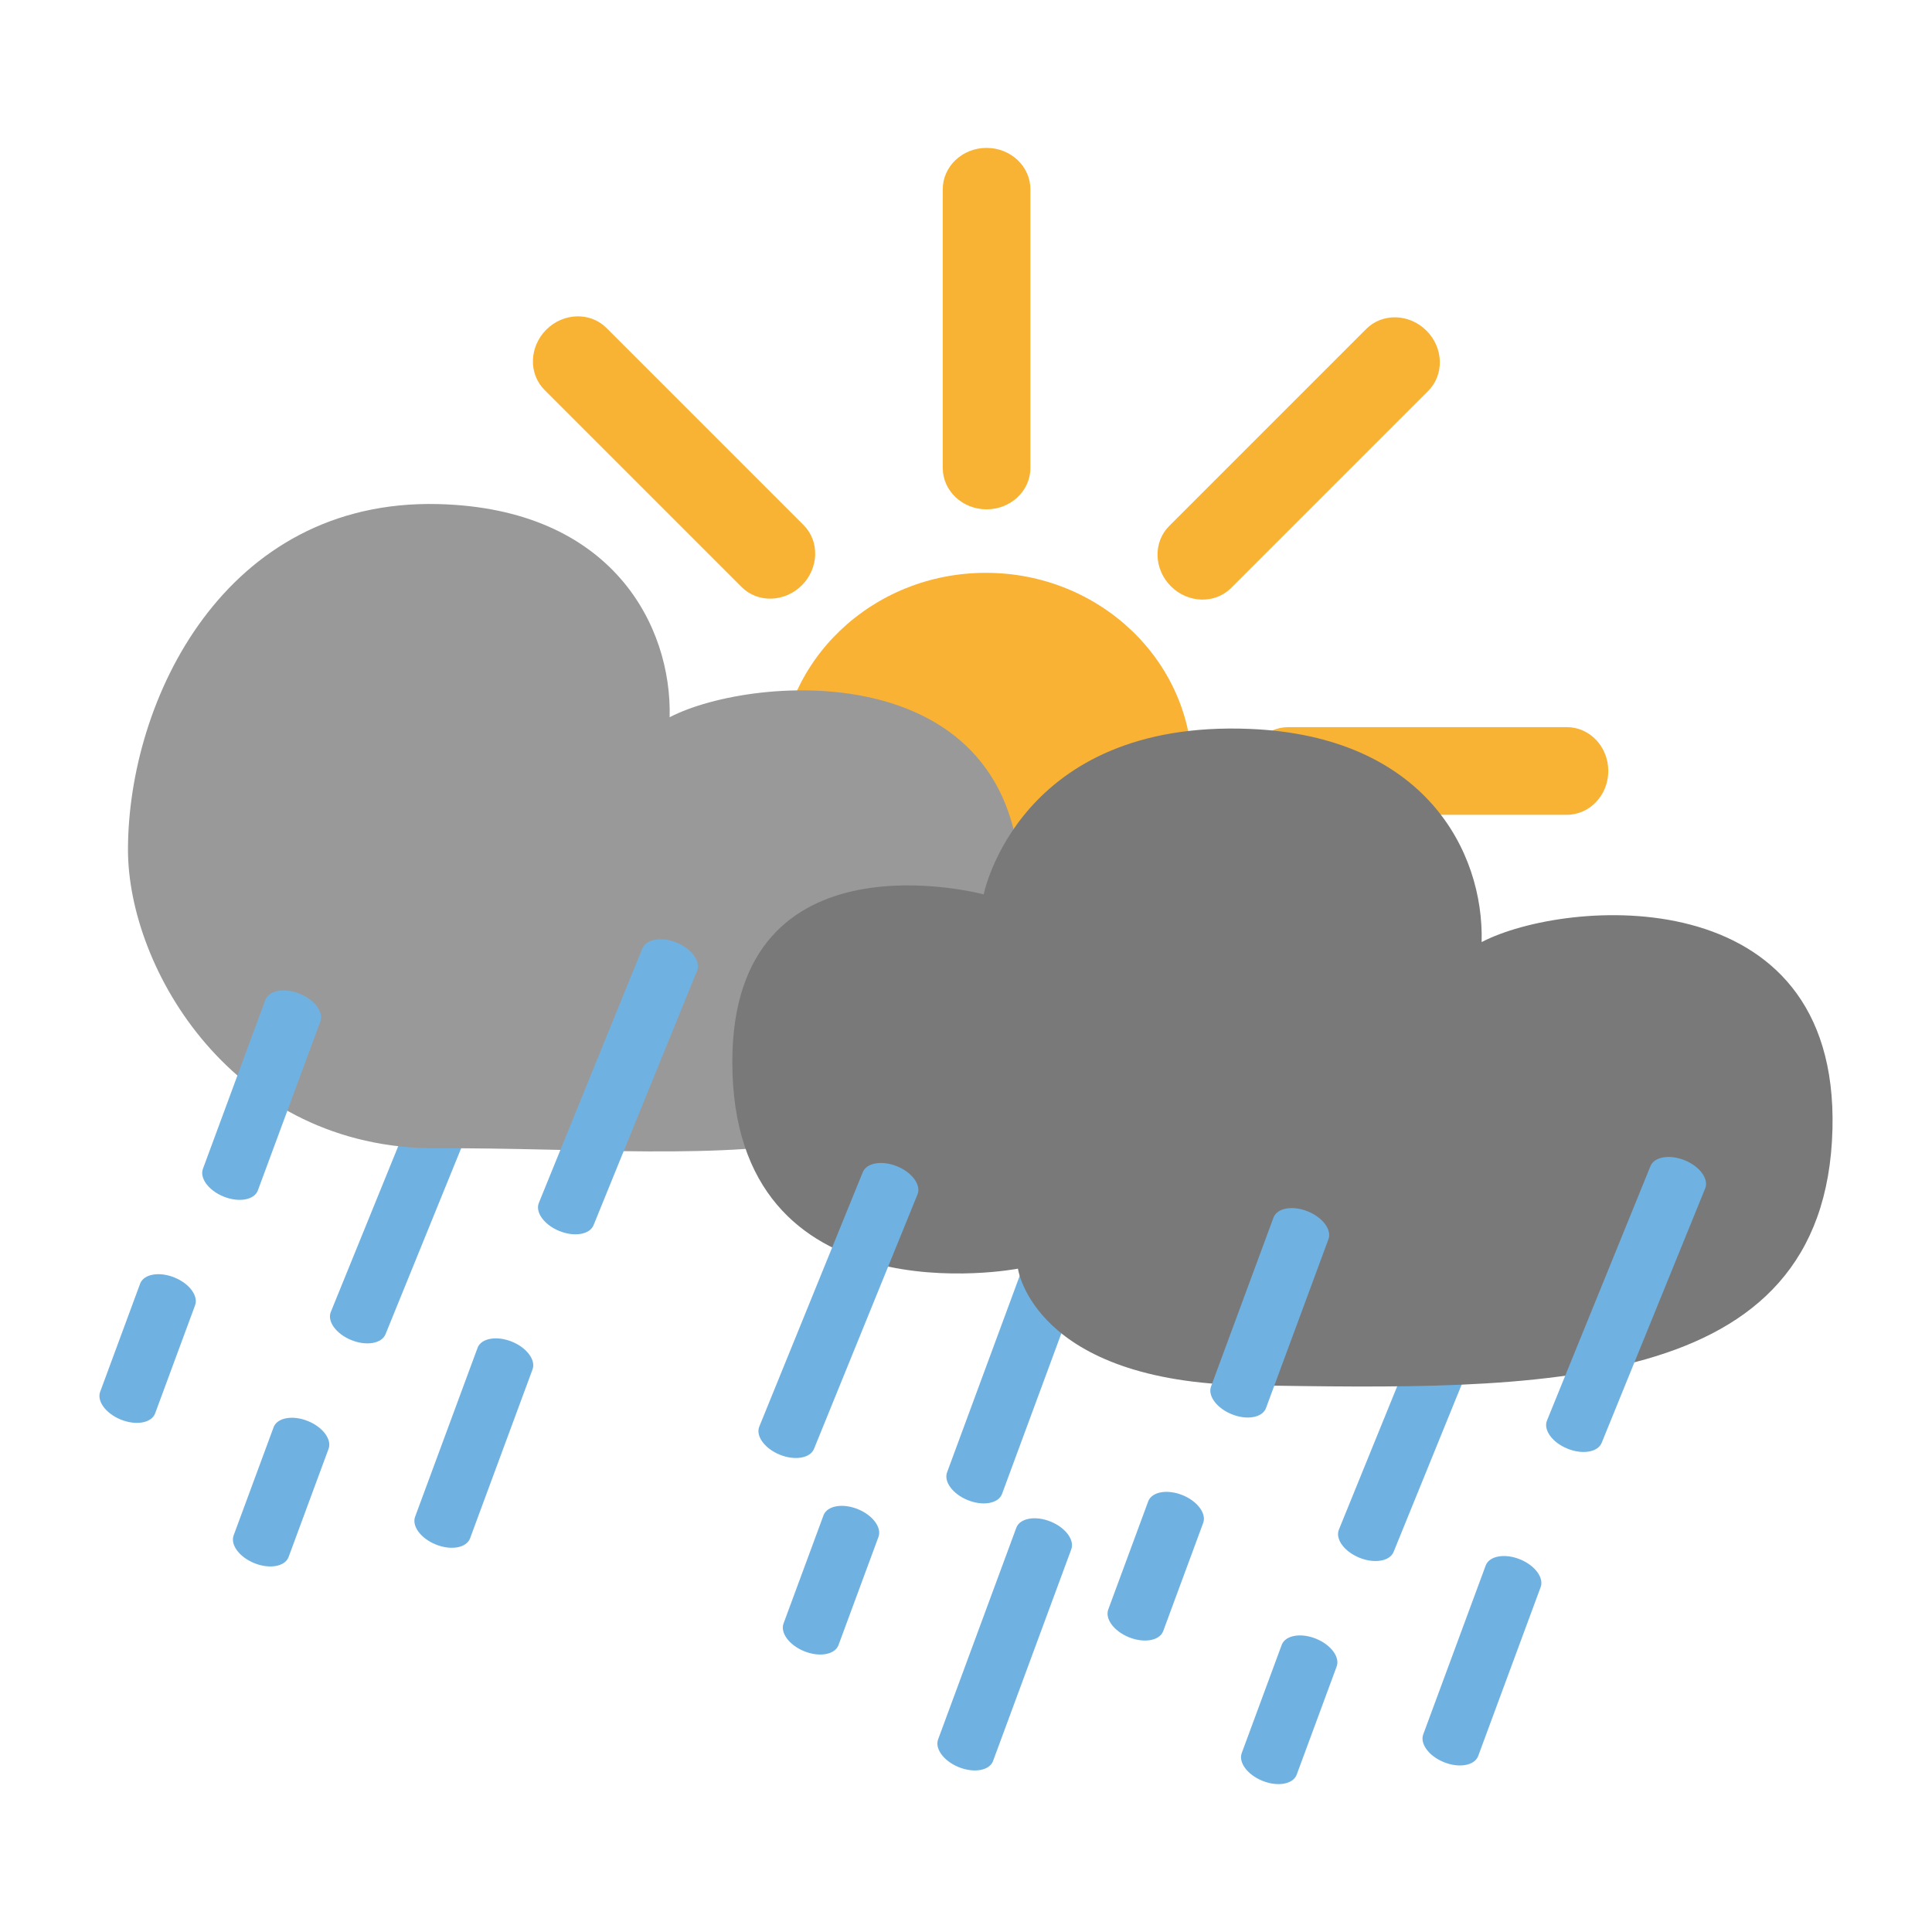 <svg xmlns="http://www.w3.org/2000/svg" xml:space="preserve" width="100" height="100" viewBox="0 0 100 100">
  <path fill="#6FB2E2" d="M19.954 69.059c-.197.485-.991.62-1.773.302-.782-.318-1.256-.969-1.059-1.454l5.357-13.17c.197-.485.991-.62 1.773-.302.782.318 1.256.969 1.059 1.454l-5.357 13.17z"/>
  <path fill="#F9B334" d="M53.333 24.222c0 1.183-1.015 2.141-2.268 2.141-1.252 0-2.268-.959-2.268-2.141V9.796c0-1.183 1.015-2.141 2.268-2.141 1.252 0 2.268.959 2.268 2.141v14.426zm-11.74 2.955c.836.836.796 2.232-.089 3.118-.886.886-2.281.926-3.118.089L28.185 20.183c-.836-.836-.796-2.232.089-3.118.886-.886 2.281-.926 3.118-.089l10.201 10.201zm-6.212 10.391c1.183 0 2.141 1.015 2.141 2.268 0 1.252-.959 2.268-2.141 2.268H20.955c-1.183 0-2.141-1.015-2.141-2.268 0-1.252.959-2.268 2.141-2.268h14.426zm25.086 14.996c-.836-.836-.796-2.232.089-3.118.886-.886 2.281-.926 3.118-.089l10.201 10.201c.836.836.796 2.232-.089 3.118-.886.886-2.281.926-3.118.089L60.467 52.564zm6.211-10.391c-1.183 0-2.141-1.015-2.141-2.268 0-1.252.959-2.268 2.141-2.268h14.426c1.183 0 2.141 1.015 2.141 2.268 0 1.252-.959 2.268-2.141 2.268H66.678zm-2.955-11.739c-.836.836-2.232.796-3.118-.089-.886-.886-.926-2.281-.089-3.118l10.201-10.201c.836-.836 2.232-.796 3.118.089.886.886.926 2.281.089 3.118L63.723 30.434z"/>
  <ellipse cx="51.03" cy="39.87" fill="#F9B233" rx="10.679" ry="10.22"/>
  <path fill="#9A9999" fill-rule="evenodd" d="M34.66 37.125c.126-4.685-2.941-10.812-11.986-11.034-11.059-.271-16.04 10.152-16.05 17.876-.008 6.147 5.429 15.529 16.022 15.469 14.855-.085 29.578 2.8 30.174-12.636.503-13.035-13.841-11.932-18.16-9.675z" clip-rule="evenodd"/>
  <path fill="#6FB2E2" d="M72.133 80.325c-.197.485-.991.62-1.773.302-.782-.318-1.256-.969-1.059-1.454l5.357-13.17c.197-.485.991-.62 1.773-.302.782.318 1.256.969 1.059 1.454l-5.357 13.17zm-20.274-2.983c-.197.485-.991.62-1.773.302-.782-.318-1.256-.969-1.059-1.454l4.047-10.952c.197-.485.991-.62 1.773-.302.782.318 1.256.969 1.059 1.454l-4.047 10.952z"/>
  <path fill="#797979" fill-rule="evenodd" d="M76.689 48.763c.126-4.685-2.946-10.658-11.986-11.034-11.988-.499-13.788 8.563-13.788 8.563s-13.01-3.489-13.01 8.673c0 13.551 14.784 10.701 14.784 10.701s.798 5.873 11.961 6.038c14.854.22 29.849.598 30.198-13.267.329-13.04-13.84-11.931-18.159-9.674z" clip-rule="evenodd"/>
  <path fill="#6FB2E2" d="M82.903 74.68c-.197.485-.991.62-1.773.302-.782-.318-1.256-.969-1.059-1.454l5.357-13.17c.197-.485.991-.62 1.773-.302.782.318 1.256.969 1.059 1.454l-5.357 13.17zm-40.77.312c-.197.485-.991.62-1.773.302-.782-.318-1.256-.969-1.059-1.454l5.357-13.17c.197-.485.991-.62 1.773-.302.782.318 1.256.969 1.059 1.454l-5.357 13.17zm9.262 16.172c-.197.485-.991.62-1.773.302-.782-.318-1.256-.969-1.059-1.454L52.61 79.06c.197-.485.991-.62 1.773-.302.782.318 1.256.969 1.059 1.454l-4.047 10.952zm25.11-.258c-.197.485-.991.62-1.773.302-.782-.318-1.256-.969-1.059-1.454l3.232-8.74c.197-.485.991-.62 1.773-.302.782.318 1.256.969 1.059 1.454l-3.232 8.74zM65.522 72.897c-.197.485-.991.62-1.773.302-.782-.318-1.256-.969-1.059-1.454l3.232-8.74c.197-.485.991-.62 1.773-.302.782.318 1.256.969 1.059 1.454l-3.232 8.74zm1.589 18.974c-.197.485-.991.62-1.773.302-.782-.318-1.256-.969-1.059-1.454l2.068-5.596c.197-.485.991-.62 1.773-.302.782.318 1.256.969 1.059 1.454l-2.068 5.596zm-6.909-7.431c-.197.485-.991.62-1.773.302-.782-.318-1.256-.969-1.059-1.454l2.068-5.596c.197-.485.991-.62 1.773-.302.782.318 1.256.969 1.059 1.454l-2.068 5.596zm-16.807.724c-.197.485-.991.62-1.773.302-.782-.318-1.256-.969-1.059-1.454l2.068-5.596c.197-.485.991-.62 1.773-.302.782.318 1.256.969 1.059 1.454l-2.068 5.596zm-12.672-21.75c-.197.485-.991.62-1.773.302-.782-.318-1.256-.969-1.059-1.454l5.357-13.17c.197-.485.991-.62 1.773-.302.782.318 1.256.969 1.059 1.454l-5.357 13.17zm-6.398 16.225c-.197.485-.991.62-1.773.302-.782-.318-1.256-.969-1.059-1.454l3.232-8.74c.197-.485.991-.62 1.773-.302.782.318 1.256.969 1.059 1.454l-3.232 8.74zM13.342 61.631c-.197.485-.991.62-1.773.302-.782-.318-1.256-.969-1.059-1.454l3.232-8.74c.197-.485.991-.62 1.773-.302.782.318 1.256.969 1.059 1.454l-3.232 8.74zm1.59 18.974c-.197.485-.991.62-1.773.302-.782-.318-1.256-.969-1.059-1.454l2.068-5.596c.197-.485.991-.62 1.773-.302.782.318 1.256.969 1.059 1.454l-2.068 5.596zm-6.909-7.431c-.197.485-.991.62-1.773.302-.782-.318-1.256-.969-1.059-1.454l2.068-5.596c.197-.485.991-.62 1.773-.302.782.318 1.256.969 1.059 1.454l-2.068 5.596z"/>
</svg>
